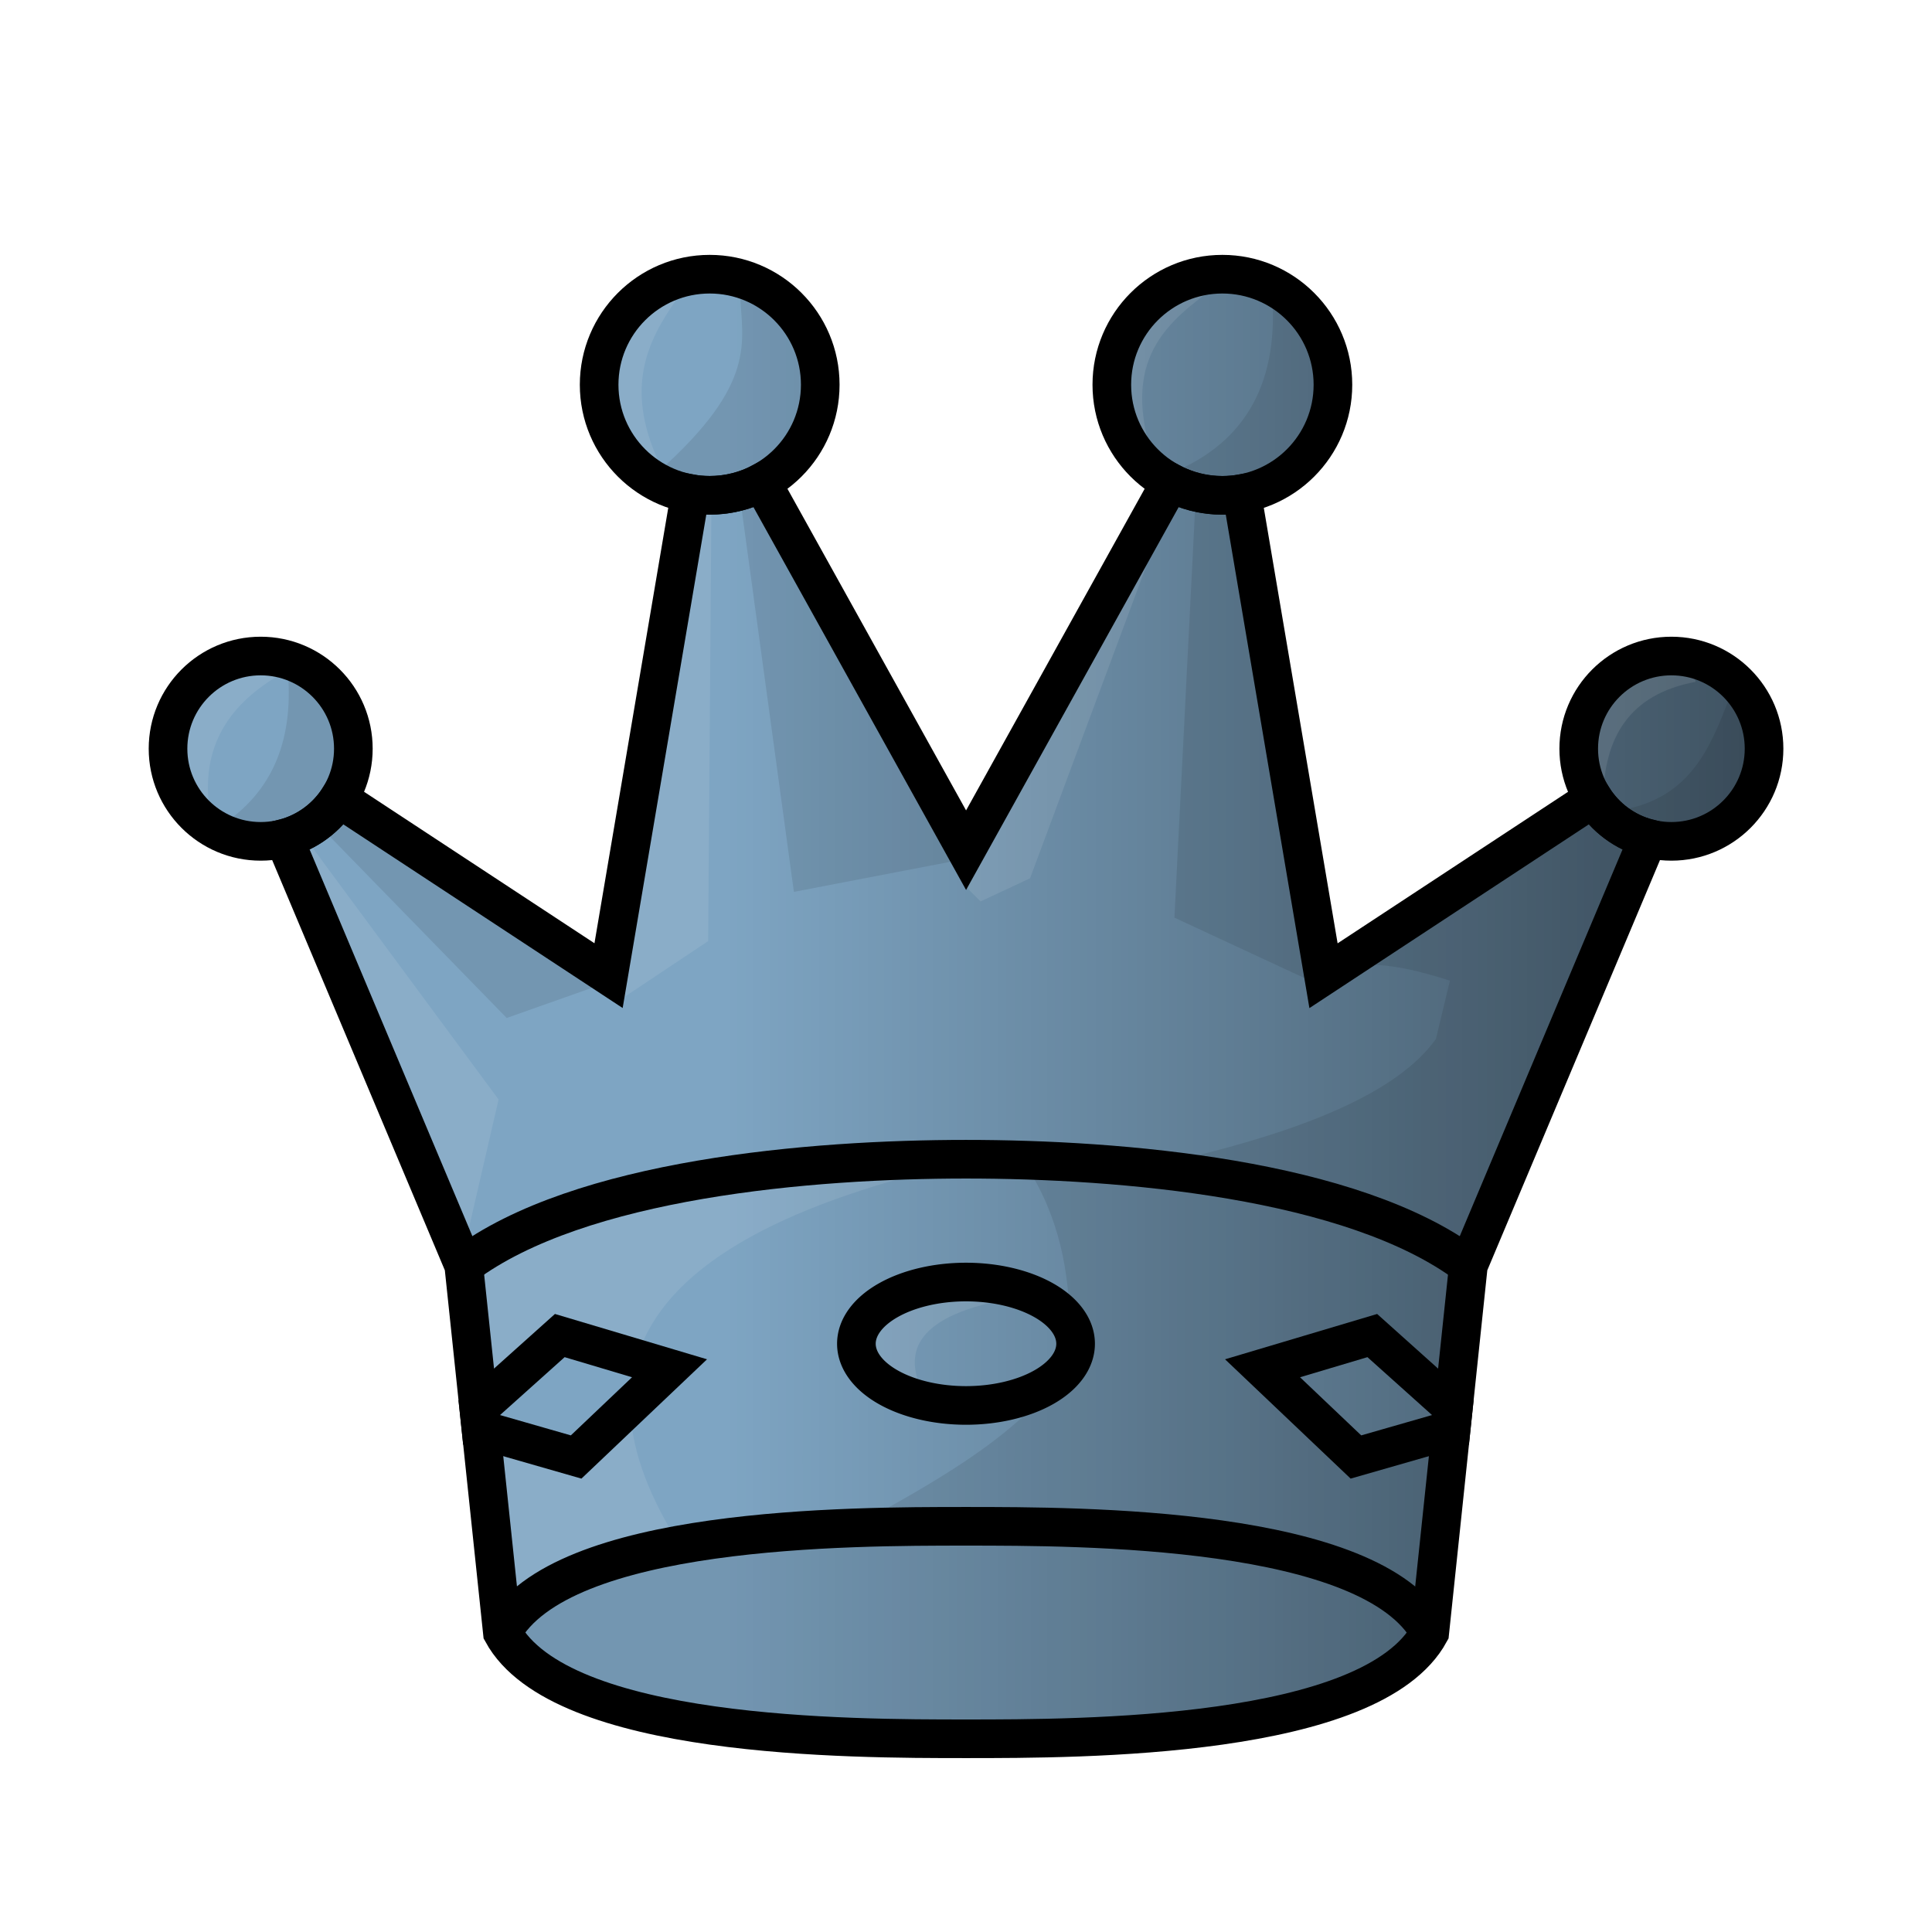 <?xml version="1.0" encoding="UTF-8" standalone="no"?>
<!-- Created with Inkscape (http://www.inkscape.org/) -->

<svg
   width="100"
   height="100"
   viewBox="0 0 26.458 26.458"
   version="1.1"
   id="svg1"
   inkscape:version="1.3.2 (091e20e, 2023-11-25, custom)"
   sodipodi:docname="bQ.svg"
   xml:space="preserve"
   xmlns:inkscape="http://www.inkscape.org/namespaces/inkscape"
   xmlns:sodipodi="http://sodipodi.sourceforge.net/DTD/sodipodi-0.dtd"
   xmlns:xlink="http://www.w3.org/1999/xlink"
   xmlns="http://www.w3.org/2000/svg"
   xmlns:svg="http://www.w3.org/2000/svg"><sodipodi:namedview
     id="namedview1"
     pagecolor="#ffffff"
     bordercolor="#000000"
     borderopacity="0.25"
     inkscape:showpageshadow="2"
     inkscape:pageopacity="0.0"
     inkscape:pagecheckerboard="0"
     inkscape:deskcolor="#d1d1d1"
     inkscape:document-units="px"
     inkscape:zoom="4.1373683"
     inkscape:cx="68.038419"
     inkscape:cy="61.754232"
     inkscape:window-width="1920"
     inkscape:window-height="1017"
     inkscape:window-x="1912"
     inkscape:window-y="-8"
     inkscape:window-maximized="1"
     inkscape:current-layer="svg1" /><defs
     id="defs1"><linearGradient
       id="linearGradient90"
       inkscape:collect="always"><stop
         style="stop-color:#000000;stop-opacity:0;"
         offset="0.349"
         id="stop91" /><stop
         style="stop-color:#000000;stop-opacity:0.5;"
         offset="1"
         id="stop90" /></linearGradient><filter
       inkscape:collect="always"
       style="color-interpolation-filters:sRGB"
       id="filter89"
       x="-0.012"
       y="-0.012"
       width="1.023"
       height="1.025"><feGaussianBlur
         inkscape:collect="always"
         stdDeviation="0.103"
         id="feGaussianBlur89" /></filter><filter
       inkscape:collect="always"
       style="color-interpolation-filters:sRGB"
       id="filter90"
       x="-0.011"
       y="-0.013"
       width="1.023"
       height="1.026"><feGaussianBlur
         inkscape:collect="always"
         stdDeviation="0.098"
         id="feGaussianBlur90" /></filter><linearGradient
       inkscape:collect="always"
       xlink:href="#linearGradient90"
       id="linearGradient91"
       x1="2.301"
       y1="13.784"
       x2="24.158"
       y2="13.784"
       gradientUnits="userSpaceOnUse" /><filter
       style="color-interpolation-filters:sRGB;"
       inkscape:label="Drop Shadow"
       id="filter97"
       x="-0.11"
       y="-0.12"
       width="1.265"
       height="1.289"><feFlood
         result="flood"
         in="SourceGraphic"
         flood-opacity="0.498"
         flood-color="rgb(0,0,0)"
         id="feFlood96" /><feGaussianBlur
         result="blur"
         in="SourceGraphic"
         stdDeviation="1"
         id="feGaussianBlur96" /><feOffset
         result="offset"
         in="blur"
         dx="1"
         dy="1"
         id="feOffset96" /><feComposite
         result="comp1"
         operator="in"
         in="flood"
         in2="offset"
         id="feComposite96" /><feComposite
         result="comp2"
         operator="over"
         in="SourceGraphic"
         in2="comp1"
         id="feComposite97" /></filter><filter
       style="color-interpolation-filters:sRGB;"
       inkscape:label="Drop Shadow"
       id="filter99"
       x="-0.11"
       y="-0.12"
       width="1.265"
       height="1.289"><feFlood
         result="flood"
         in="SourceGraphic"
         flood-opacity="0.498"
         flood-color="rgb(0,0,0)"
         id="feFlood97" /><feGaussianBlur
         result="blur"
         in="SourceGraphic"
         stdDeviation="1"
         id="feGaussianBlur97" /><feOffset
         result="offset"
         in="blur"
         dx="1"
         dy="1"
         id="feOffset97" /><feComposite
         result="comp1"
         operator="in"
         in="flood"
         in2="offset"
         id="feComposite98" /><feComposite
         result="comp2"
         operator="over"
         in="SourceGraphic"
         in2="comp1"
         id="feComposite99" /></filter></defs><path
     id="path50"
     style="display:inline;fill:#7ea5c3;fill-opacity:1;stroke:none;stroke-width:0.265;stroke-linecap:butt;stroke-dasharray:none;stroke-opacity:1;paint-order:stroke fill markers"
     inkscape:label="Base"
     d="m 9.719,3.755 c -0.836,3e-7 -1.515,0.678 -1.515,1.514 0,0.746 0.539,1.365 1.249,1.49 L 8.334,13.361 4.641,10.933 c 0.125,-0.197 0.198,-0.43 0.198,-0.68 3e-7,-0.701 -0.568,-1.269 -1.269,-1.269 -0.701,3e-7 -1.269,0.568 -1.269,1.269 0,0.701 0.568,1.269 1.269,1.269 0.11,0 0.216,-0.014 0.318,-0.041 l 2.462,5.849 0.529,5.027 c 0.794,1.455 4.763,1.455 6.35,1.455 1.587,0 5.556,-1e-6 6.35,-1.455 l 0.529,-5.027 2.462,-5.849 c 0.102,0.026 0.208,0.041 0.318,0.041 0.701,0 1.269,-0.568 1.269,-1.269 0,-0.701 -0.568,-1.269 -1.269,-1.269 -0.701,5e-7 -1.269,0.568 -1.269,1.269 0,0.25 0.073,0.483 0.198,0.68 l -3.694,2.429 -1.119,-6.602 c 0.709,-0.126 1.249,-0.745 1.249,-1.49 1e-6,-0.836 -0.678,-1.514 -1.515,-1.514 -0.836,3e-7 -1.514,0.678 -1.514,1.514 0,0.579 0.325,1.081 0.802,1.336 L 13.229,11.642 10.432,6.605 c 0.477,-0.255 0.802,-0.757 0.802,-1.336 0,-0.836 -0.678,-1.514 -1.514,-1.514 z" /><path
     id="path90"
     style="display:inline;fill:url(#linearGradient91);stroke:none;stroke-width:0.265;stroke-linecap:butt;stroke-dasharray:none;stroke-opacity:1;paint-order:stroke fill markers"
     inkscape:label="Gradient"
     d="m 9.719,3.755 c -0.836,3e-7 -1.515,0.678 -1.515,1.514 0,0.746 0.539,1.365 1.249,1.49 L 8.334,13.361 4.641,10.933 c 0.125,-0.197 0.198,-0.43 0.198,-0.68 3e-7,-0.701 -0.568,-1.269 -1.269,-1.269 -0.701,3e-7 -1.269,0.568 -1.269,1.269 0,0.701 0.568,1.269 1.269,1.269 0.11,0 0.216,-0.014 0.318,-0.041 l 2.462,5.849 0.529,5.027 c 0.794,1.455 4.763,1.455 6.35,1.455 1.587,0 5.556,-1e-6 6.35,-1.455 l 0.529,-5.027 2.462,-5.849 c 0.102,0.026 0.208,0.041 0.318,0.041 0.701,0 1.269,-0.568 1.269,-1.269 0,-0.701 -0.568,-1.269 -1.269,-1.269 -0.701,5e-7 -1.269,0.568 -1.269,1.269 0,0.25 0.073,0.483 0.198,0.68 l -3.694,2.429 -1.119,-6.602 c 0.709,-0.126 1.249,-0.745 1.249,-1.49 1e-6,-0.836 -0.678,-1.514 -1.515,-1.514 -0.836,3e-7 -1.514,0.678 -1.514,1.514 0,0.579 0.325,1.081 0.802,1.336 L 13.229,11.642 10.432,6.605 c 0.477,-0.255 0.802,-0.757 0.802,-1.336 0,-0.836 -0.678,-1.514 -1.514,-1.514 z"
     sodipodi:insensitive="true" /><path
     id="path67"
     style="display:inline;opacity:0.3;mix-blend-mode:normal;fill:#000000;fill-opacity:1;stroke:none;stroke-width:0.265;stroke-linecap:butt;stroke-linejoin:miter;stroke-dasharray:none;stroke-opacity:1;paint-order:stroke fill markers;filter:url(#filter89)"
     d="m 10.104,3.804 0.032,0.225 c 0.024,0.647 0.25,1.21 -1.119,2.43 l -0.074,0.11 c 0.227,0.136 0.493,0.214 0.777,0.214 0.14,0 0.275,-0.019 0.403,-0.055 l 0.749,5.486 2.361,-0.454 -0.142,-0.37 -2.658,-4.786 C 10.909,6.35 11.233,5.848 11.233,5.269 c 0,-0.703 -0.48,-1.295 -1.13,-1.465 z m 7.502,0.224 -0.18,0.065 c 0.069,1.176 -0.378,2.021 -1.503,2.43 l -0.009,0.016 c 0.188,0.203 0.471,0.134 0.457,0.336 l -0.288,5.692 1.981,0.92 -0.038,-0.702 -1.021,-6.025 c 8.75e-4,-1.551e-4 0.002,-3.598e-4 0.003,-5.168e-4 0.708,-0.127 1.246,-0.745 1.246,-1.49 10e-7,-0.514 -0.256,-0.968 -0.648,-1.241 z m -13.667,5.011 -0.006,0.074 C 4.04,10.098 3.751,10.846 3.006,11.319 l -0.011,0.065 c 0.173,0.088 0.369,0.146 0.576,0.138 0.535,-0.021 0.697,-0.169 0.843,-0.171 L 6.939,13.941 8.345,13.444 8.269,13.319 4.641,10.933 c 0.125,-0.197 0.198,-0.43 0.198,-0.68 2e-7,-0.572 -0.379,-1.056 -0.9,-1.214 z m 19.966,0.455 -0.212,0.035 c -0.277,0.74 -0.562,1.407 -1.503,1.567 -0.273,0.024 -0.307,-0.071 -0.447,-0.114 l -3.23,2.123 -0.158,0.138 c 0.336,-0.032 0.611,-0.098 1.501,0.187 l -0.192,0.799 c -0.526,0.733 -1.789,1.239 -3.421,1.631 l -2.22,0.055 c 0.34,0.515 0.582,1.148 0.621,2.024 0.057,0.767 0.006,0.933 -0.361,1.192 -0.436,0.455 -0.961,0.875 -2.197,1.558 -2.042,0.213 -4.511,0.41 -5.176,1.72 0.858,1.404 4.75,1.405 6.318,1.405 1.587,0 5.556,-3e-6 6.35,-1.455 l 0.292,-2.779 -1.303,0.374 -1.279,-1.215 1.503,-0.448 1.11,0.995 0.206,-1.954 2.462,-5.849 c 0.102,0.026 0.208,0.041 0.318,0.041 0.701,0 1.269,-0.568 1.269,-1.269 0,-0.285 -0.094,-0.547 -0.252,-0.759 z"
     sodipodi:nodetypes="ccccscccccscccccccccccscccccscccccsccccccccccccccccccccccccsscsssc"
     inkscape:label="Dark"
     sodipodi:insensitive="true" /><path
     id="path82"
     style="display:inline;opacity:0.3;mix-blend-mode:normal;fill:#ffffff;fill-opacity:1;stroke:none;stroke-width:0.265;stroke-linecap:butt;stroke-dasharray:none;stroke-opacity:1;paint-order:stroke fill markers;filter:url(#filter90)"
     inkscape:label="Light"
     d="m 16.546,3.768 c -0.745,0.095 -1.321,0.73 -1.321,1.501 0,0.455 0.203,0.86 0.52,1.138 l 0.082,-0.031 C 15.291,4.895 16.022,4.392 16.663,3.911 Z M 9.114,3.882 C 8.579,4.116 8.205,4.648 8.205,5.269 c 0,0.552 0.296,1.034 0.738,1.298 L 9.067,6.421 C 8.535,5.346 8.85,4.693 9.27,4.092 Z m 0.63,2.856 -0.298,0.059 -1.09,6.432 0.121,0.473 1.221,-0.814 z m 6.176,0.057 -2.654,4.778 -0.064,0.546 0.226,0.226 0.678,-0.317 1.877,-5.042 z M 3.57,8.983 c -0.701,3e-7 -1.269,0.568 -1.269,1.269 0,0.411 0.199,0.773 0.502,1.005 l 0.091,-0.021 C 2.704,10.275 3.108,9.668 3.821,9.247 L 4.036,9.074 C 3.891,9.017 3.735,8.983 3.57,8.983 Z m 19.319,0 c -0.701,5e-7 -1.269,0.568 -1.269,1.269 0,0.228 0.063,0.441 0.168,0.626 l 0.165,0.065 c 0.015,-0.833 0.349,-1.434 1.267,-1.605 l -0.071,-0.327 c -0.084,-0.018 -0.171,-0.027 -0.26,-0.027 z m -18.751,2.434 -0.224,0.149 2.358,5.577 0.081,-0.029 0.475,-2.057 z m 8.563,4.481 c -2.226,-0.04 -4.336,0.51 -6.355,1.422 l 0.004,0.01 0.206,1.954 1.11,-0.995 1.054,0.314 c 0.415,-1.37 2.244,-2.172 4.484,-2.686 -0.168,-0.01 -0.336,-0.016 -0.503,-0.019 z m 0.529,1.658 c -0.829,-3.1e-5 -1.501,0.378 -1.501,0.845 0.001,0.243 0.188,0.473 0.512,0.633 l 0.353,-0.065 c -0.162,-0.409 -0.135,-0.964 1.334,-1.198 l 0.051,-0.102 C 13.75,17.595 13.492,17.557 13.229,17.557 Z M 8.63,19.249 7.889,19.952 6.587,19.579 6.864,22.208 C 7.567,21.614 8.399,21.255 9.27,21.095 8.838,20.398 8.639,19.787 8.63,19.249 Z"
     sodipodi:nodetypes="cscccccscccccccccccccccccssccccsssccccsscccccccccccccccccccccccccccc"
     sodipodi:insensitive="true" /><g
     inkscape:groupmode="layer"
     id="layer5"
     inkscape:label="Outline"
     style="display:inline;fill:none;fill-opacity:1;stroke:#000000;stroke-width:0.529;stroke-dasharray:none;stroke-opacity:1"
     sodipodi:insensitive="true"><path
       id="path59"
       style="display:inline;fill:none;fill-opacity:1;stroke:#000000;stroke-width:0.529;stroke-linecap:butt;stroke-dasharray:none;stroke-opacity:1;paint-order:stroke fill markers"
       inkscape:label="Crown"
       d="m 10.432,6.605 c -0.212,0.114 -0.455,0.178 -0.713,0.178 -0.091,0 -0.18,-0.008 -0.266,-0.024 L 8.334,13.361 4.641,10.933 c -0.17,0.267 -0.437,0.467 -0.752,0.548 l 2.462,5.849 0.529,5.027 c 0.794,1.455 4.763,1.455 6.35,1.455 1.587,0 5.556,-4e-6 6.35,-1.455 l 0.529,-5.027 2.462,-5.849 c -0.315,-0.081 -0.582,-0.281 -0.752,-0.548 l -3.694,2.429 -1.119,-6.602 c -0.086,0.015 -0.175,0.024 -0.266,0.024 -0.258,0 -0.5,-0.065 -0.713,-0.178 l -2.797,5.037 z" /><path
       id="path57"
       style="display:inline;fill:none;fill-opacity:1;stroke:#000000;stroke-width:0.529;stroke-linecap:butt;stroke-linejoin:miter;stroke-dasharray:none;stroke-opacity:1;paint-order:stroke fill markers"
       d="m 20.108,17.33 c -1.587,-1.191 -4.763,-1.455 -6.879,-1.455 -2.117,0 -5.292,0.265 -6.879,1.455"
       sodipodi:nodetypes="ccc"
       inkscape:label="Tarc" /><path
       id="path58"
       style="display:inline;fill:none;fill-opacity:1;stroke:#000000;stroke-width:0.529;stroke-linecap:butt;stroke-linejoin:miter;stroke-dasharray:none;stroke-opacity:1;paint-order:stroke fill markers"
       d="m 19.579,22.357 c -0.794,-1.455 -4.763,-1.455 -6.35,-1.455 -1.587,0 -5.556,0 -6.35,1.455"
       sodipodi:nodetypes="ccc"
       inkscape:label="Barc" /><path
       id="path60"
       style="display:inline;fill:none;fill-opacity:1;stroke:#000000;stroke-width:0.529;stroke-dasharray:none;stroke-opacity:1;paint-order:stroke fill markers"
       d="m 4.839,10.253 c 0,0.701 -0.568,1.269 -1.269,1.269 -0.701,0 -1.269,-0.568 -1.269,-1.269 -1e-6,-0.701 0.568,-1.269 1.269,-1.269 0.701,0 1.269,0.568 1.269,1.269 z"
       sodipodi:nodetypes="sssss"
       inkscape:label="LLC" /><path
       id="path61"
       style="display:inline;fill:none;fill-opacity:1;stroke:#000000;stroke-width:0.529;stroke-dasharray:none;stroke-opacity:1;paint-order:stroke fill markers"
       d="m 11.233,5.269 c 0,0.836 -0.678,1.514 -1.514,1.514 -0.836,0 -1.514,-0.678 -1.514,-1.514 -1.3e-6,-0.836 0.678,-1.514 1.514,-1.514 0.836,0 1.514,0.678 1.514,1.514 z"
       sodipodi:nodetypes="sssss"
       inkscape:label="LMC" /><path
       id="path62"
       style="display:inline;fill:none;fill-opacity:1;stroke:#000000;stroke-width:0.529;stroke-dasharray:none;stroke-opacity:1;paint-order:stroke fill markers"
       d="m 24.158,10.253 c 0,0.701 -0.568,1.269 -1.269,1.269 -0.701,0 -1.269,-0.568 -1.269,-1.269 -1e-6,-0.701 0.568,-1.269 1.269,-1.269 0.701,-3e-7 1.269,0.568 1.269,1.269 z"
       sodipodi:nodetypes="sssss"
       inkscape:label="RRC" /><path
       id="path63"
       style="display:inline;fill:none;fill-opacity:1;stroke:#000000;stroke-width:0.529;stroke-dasharray:none;stroke-opacity:1;paint-order:stroke fill markers"
       d="m 18.254,5.269 c 0,0.836 -0.678,1.514 -1.514,1.514 -0.836,0 -1.514,-0.678 -1.514,-1.514 -1e-6,-0.836 0.678,-1.514 1.514,-1.514 0.836,0 1.514,0.678 1.514,1.514 z"
       sodipodi:nodetypes="sssss"
       inkscape:label="RMC" /><path
       id="path64"
       style="display:inline;fill:none;fill-opacity:1;stroke:#000000;stroke-width:0.529;stroke-dasharray:none;stroke-opacity:1;paint-order:stroke fill markers"
       d="m 14.73,18.402 a 1.501,0.845 0 0 1 -1.501,0.845 1.501,0.845 0 0 1 -1.501,-0.845 1.501,0.845 0 0 1 1.501,-0.845 1.501,0.845 0 0 1 1.501,0.845 z"
       inkscape:label="Jewel" /><path
       id="path65"
       style="display:inline;fill:none;fill-opacity:1;stroke:#000000;stroke-width:0.529;stroke-linecap:butt;stroke-dasharray:none;stroke-opacity:1;paint-order:stroke fill markers"
       inkscape:label="Lewel"
       d="m 7.666,18.29 -1.11,0.995 0.031,0.294 1.303,0.374 1.279,-1.215 z" /><path
       id="path66"
       style="display:inline;fill:none;fill-opacity:1;stroke:#000000;stroke-width:0.529;stroke-linecap:butt;stroke-dasharray:none;stroke-opacity:1;paint-order:stroke fill markers"
       inkscape:label="Rewel"
       d="m 18.793,18.29 -1.503,0.448 1.279,1.215 1.303,-0.374 0.031,-0.294 z" /></g></svg>
